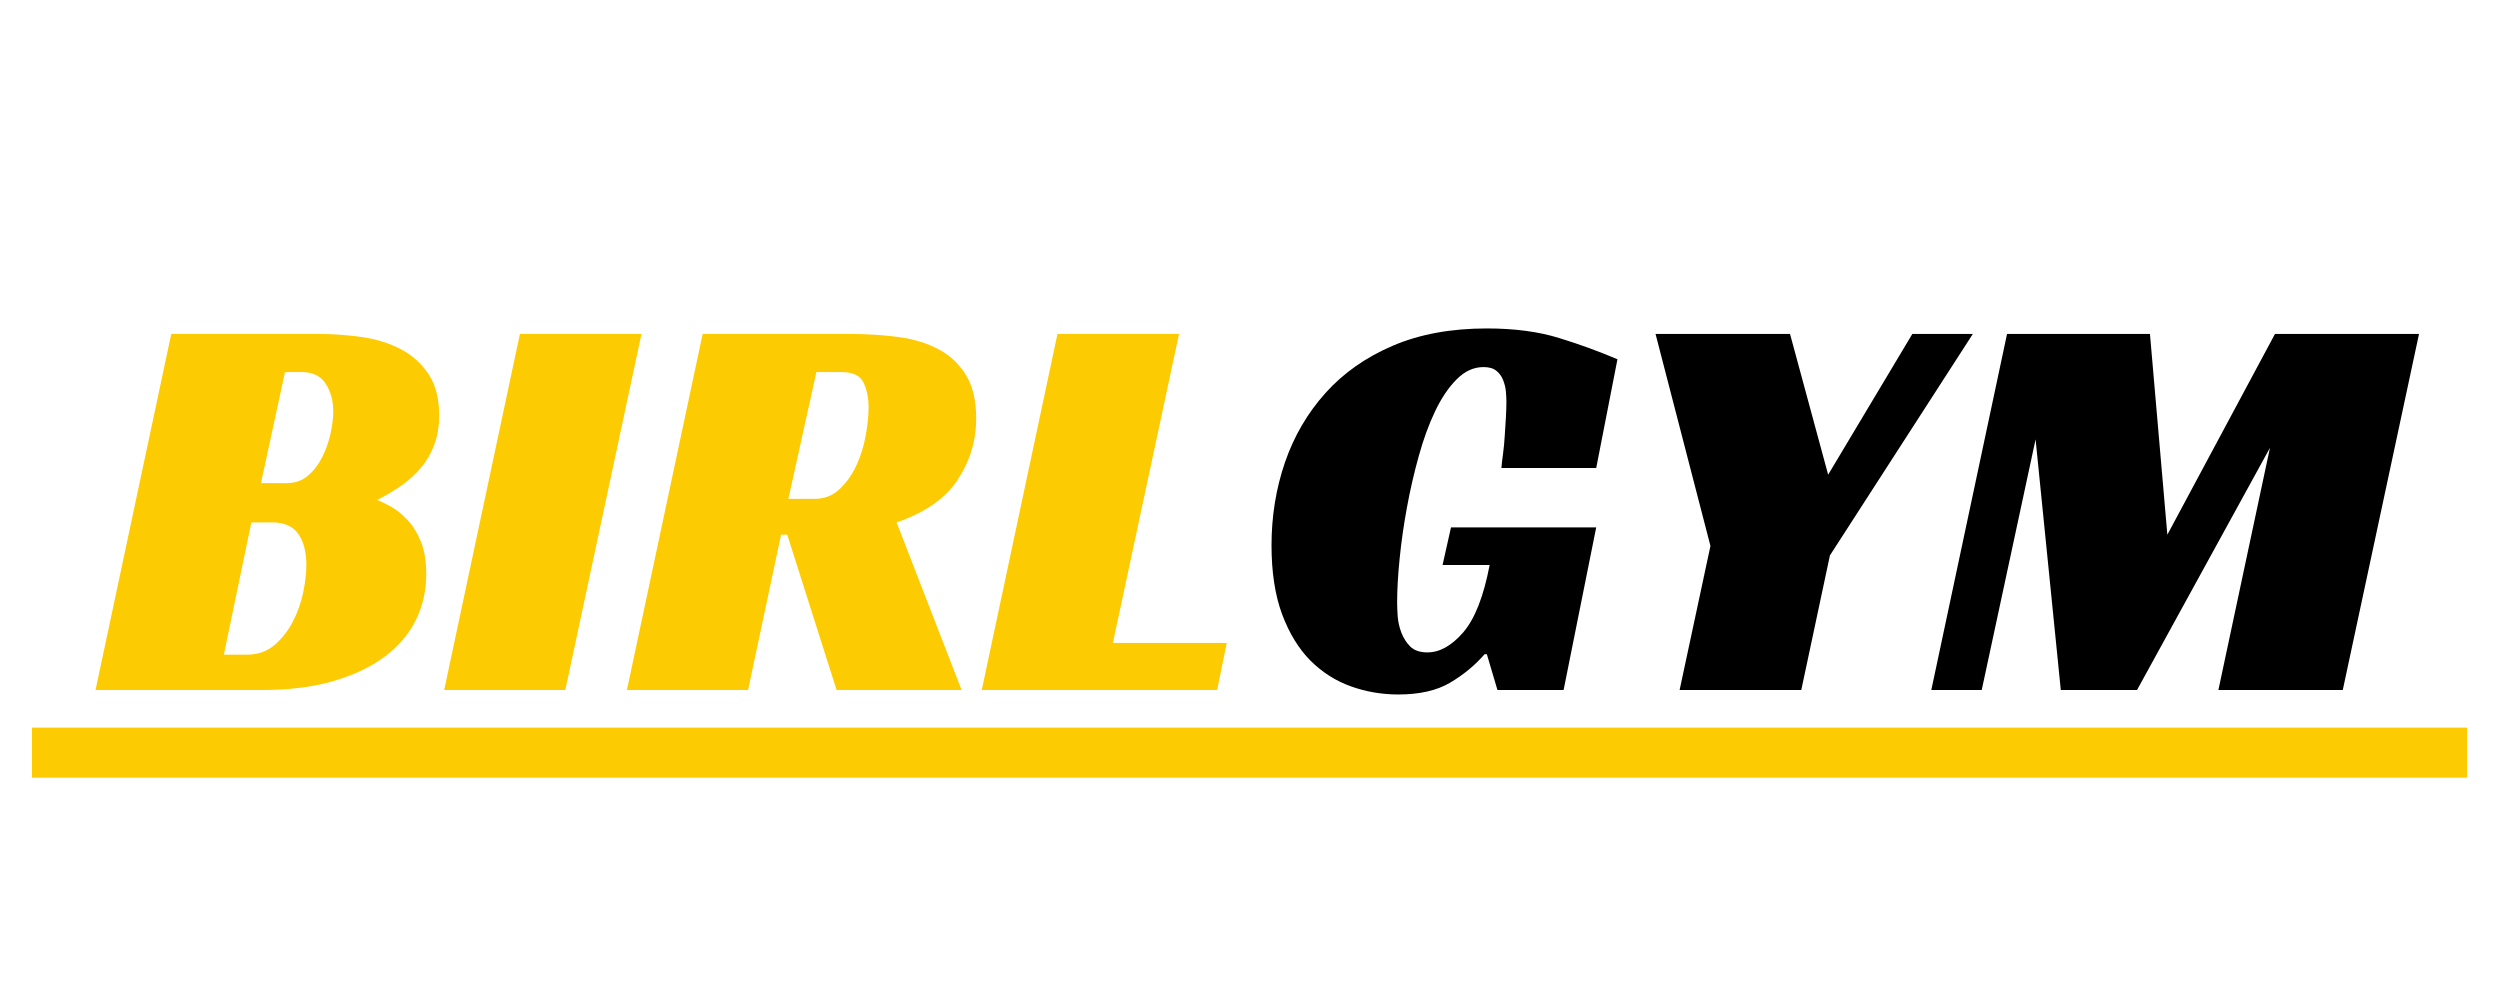 <svg xmlns="http://www.w3.org/2000/svg" xmlns:xlink="http://www.w3.org/1999/xlink" width="500" zoomAndPan="magnify" viewBox="0 0 375 150" height="200" preserveAspectRatio="xMidYMid meet" version="1.0"><defs><g/></defs><g fill="#fdcb01" fill-opacity="1"><g transform="translate(14.329, 103.5)"><g><path d="M 51.547 -41.203 C 51.547 -39.578 51.305 -38.117 50.828 -36.828 C 50.359 -35.547 49.703 -34.398 48.859 -33.391 C 48.016 -32.379 47.031 -31.477 45.906 -30.688 C 44.789 -29.906 43.562 -29.176 42.219 -28.5 C 42.832 -28.281 43.555 -27.93 44.391 -27.453 C 45.234 -26.973 46.047 -26.312 46.828 -25.469 C 47.617 -24.633 48.281 -23.555 48.812 -22.234 C 49.344 -20.922 49.609 -19.312 49.609 -17.406 C 49.609 -14.883 49.078 -12.555 48.016 -10.422 C 46.953 -8.297 45.367 -6.461 43.266 -4.922 C 41.16 -3.379 38.582 -2.172 35.531 -1.297 C 32.477 -0.43 28.957 0 24.969 0 L 0 0 L 11.359 -53.406 L 33.469 -53.406 C 35.656 -53.406 37.828 -53.25 39.984 -52.938 C 42.141 -52.625 44.07 -52.02 45.781 -51.125 C 47.5 -50.227 48.891 -48.977 49.953 -47.375 C 51.016 -45.781 51.547 -43.723 51.547 -41.203 Z M 28.672 -31.031 C 29.91 -31.031 30.961 -31.395 31.828 -32.125 C 32.703 -32.852 33.414 -33.766 33.969 -34.859 C 34.531 -35.953 34.953 -37.129 35.234 -38.391 C 35.516 -39.648 35.656 -40.785 35.656 -41.797 C 35.656 -43.422 35.273 -44.805 34.516 -45.953 C 33.766 -47.109 32.578 -47.688 30.953 -47.688 L 28.422 -47.688 L 24.812 -31.031 Z M 22.625 -5.297 C 24.301 -5.297 25.695 -5.77 26.812 -6.719 C 27.938 -7.676 28.863 -8.852 29.594 -10.25 C 30.32 -11.656 30.844 -13.129 31.156 -14.672 C 31.469 -16.211 31.625 -17.57 31.625 -18.75 C 31.625 -20.719 31.219 -22.273 30.406 -23.422 C 29.594 -24.566 28.285 -25.141 26.484 -25.141 L 23.375 -25.141 L 19.25 -5.297 Z M 22.625 -5.297 "/></g></g></g><g fill="#fdcb01" fill-opacity="1"><g transform="translate(66.628, 103.5)"><g><path d="M 18.172 0 L 0 0 L 11.359 -53.406 L 29.594 -53.406 Z M 18.172 0 "/></g></g></g><g fill="#fdcb01" fill-opacity="1"><g transform="translate(94.038, 103.5)"><g><path d="M 52.391 -40.703 C 52.391 -37.391 51.461 -34.332 49.609 -31.531 C 47.766 -28.727 44.711 -26.598 40.453 -25.141 L 50.203 0 L 31.453 0 L 24.047 -23.297 L 23.125 -23.297 L 18.172 0 L 0 0 L 11.359 -53.406 L 33.469 -53.406 C 36.051 -53.406 38.488 -53.25 40.781 -52.938 C 43.082 -52.625 45.086 -52.004 46.797 -51.078 C 48.504 -50.16 49.863 -48.875 50.875 -47.219 C 51.883 -45.562 52.391 -43.391 52.391 -40.703 Z M 28.172 -28.672 C 29.629 -28.672 30.875 -29.16 31.906 -30.141 C 32.945 -31.129 33.789 -32.32 34.438 -33.719 C 35.082 -35.125 35.547 -36.625 35.828 -38.219 C 36.109 -39.82 36.25 -41.211 36.25 -42.391 C 36.25 -43.836 35.992 -45.082 35.484 -46.125 C 34.984 -47.164 33.891 -47.688 32.203 -47.688 L 28.422 -47.688 L 24.219 -28.672 Z M 28.172 -28.672 "/></g></g></g><g fill="#fdcb01" fill-opacity="1"><g transform="translate(147.262, 103.5)"><g><path d="M 11.359 -53.406 L 29.594 -53.406 L 19.672 -7.062 L 36.75 -7.062 L 35.312 0 L 0 0 Z M 11.359 -53.406 "/></g></g></g><g fill="#000000" fill-opacity="1"><g transform="translate(187.79, 103.5)"><g><path d="M 29.859 -24.391 L 51.641 -24.391 L 46.75 0 L 36.828 0 L 35.234 -5.375 L 34.906 -5.375 C 33.445 -3.695 31.719 -2.27 29.719 -1.094 C 27.727 0.082 25.141 0.672 21.953 0.672 C 19.484 0.672 17.113 0.266 14.844 -0.547 C 12.57 -1.359 10.551 -2.645 8.781 -4.406 C 7.02 -6.176 5.602 -8.488 4.531 -11.344 C 3.469 -14.207 2.938 -17.66 2.938 -21.703 C 2.938 -26.066 3.609 -30.211 4.953 -34.141 C 6.305 -38.066 8.328 -41.531 11.016 -44.531 C 13.703 -47.531 17.062 -49.895 21.094 -51.625 C 25.133 -53.363 29.848 -54.234 35.234 -54.234 C 39.379 -54.234 42.992 -53.754 46.078 -52.797 C 49.16 -51.848 52.078 -50.785 54.828 -49.609 L 51.641 -33.297 L 37.422 -33.297 C 37.473 -33.91 37.555 -34.641 37.672 -35.484 C 37.785 -36.328 37.867 -37.211 37.922 -38.141 C 37.984 -39.066 38.039 -39.977 38.094 -40.875 C 38.145 -41.77 38.172 -42.551 38.172 -43.219 C 38.172 -43.664 38.145 -44.18 38.094 -44.766 C 38.039 -45.359 37.898 -45.938 37.672 -46.5 C 37.453 -47.062 37.113 -47.523 36.656 -47.891 C 36.207 -48.254 35.566 -48.438 34.734 -48.438 C 33.273 -48.438 31.941 -47.832 30.734 -46.625 C 29.523 -45.426 28.441 -43.828 27.484 -41.828 C 26.535 -39.836 25.711 -37.582 25.016 -35.062 C 24.316 -32.539 23.727 -29.977 23.25 -27.375 C 22.77 -24.77 22.406 -22.219 22.156 -19.719 C 21.906 -17.227 21.781 -15.055 21.781 -13.203 C 21.781 -12.641 21.805 -11.938 21.859 -11.094 C 21.922 -10.258 22.102 -9.438 22.406 -8.625 C 22.719 -7.812 23.164 -7.109 23.75 -6.516 C 24.344 -5.93 25.203 -5.641 26.328 -5.641 C 28.172 -5.641 29.961 -6.645 31.703 -8.656 C 33.441 -10.676 34.758 -14.039 35.656 -18.75 L 28.594 -18.75 Z M 29.859 -24.391 "/></g></g></g><g fill="#000000" fill-opacity="1"><g transform="translate(241.77, 103.5)"><g><path d="M 32.719 -20.188 L 28.422 0 L 10.172 0 L 14.797 -21.609 L 6.562 -53.406 L 26.734 -53.406 L 32.453 -32.297 L 45.078 -53.406 L 54.156 -53.406 Z M 32.719 -20.188 "/></g></g></g><g fill="#000000" fill-opacity="1"><g transform="translate(289.697, 103.5)"><g><path d="M 61.719 0 L 43.062 0 L 50.797 -36.328 L 30.859 0 L 19.422 0 L 15.641 -37.594 L 7.562 0 L 0 0 L 11.359 -53.406 L 32.797 -53.406 L 35.406 -23.297 L 51.547 -53.406 L 73.156 -53.406 Z M 61.719 0 "/></g></g></g><path stroke-linecap="butt" transform="matrix(7.497, 0, 0, 7.512, 4.791, 112.897)" fill="none" stroke-linejoin="miter" d="M -0 0 L 48.723 0 " stroke="#fdcb01" stroke-width="1" stroke-opacity="1" stroke-miterlimit="4"/></svg>